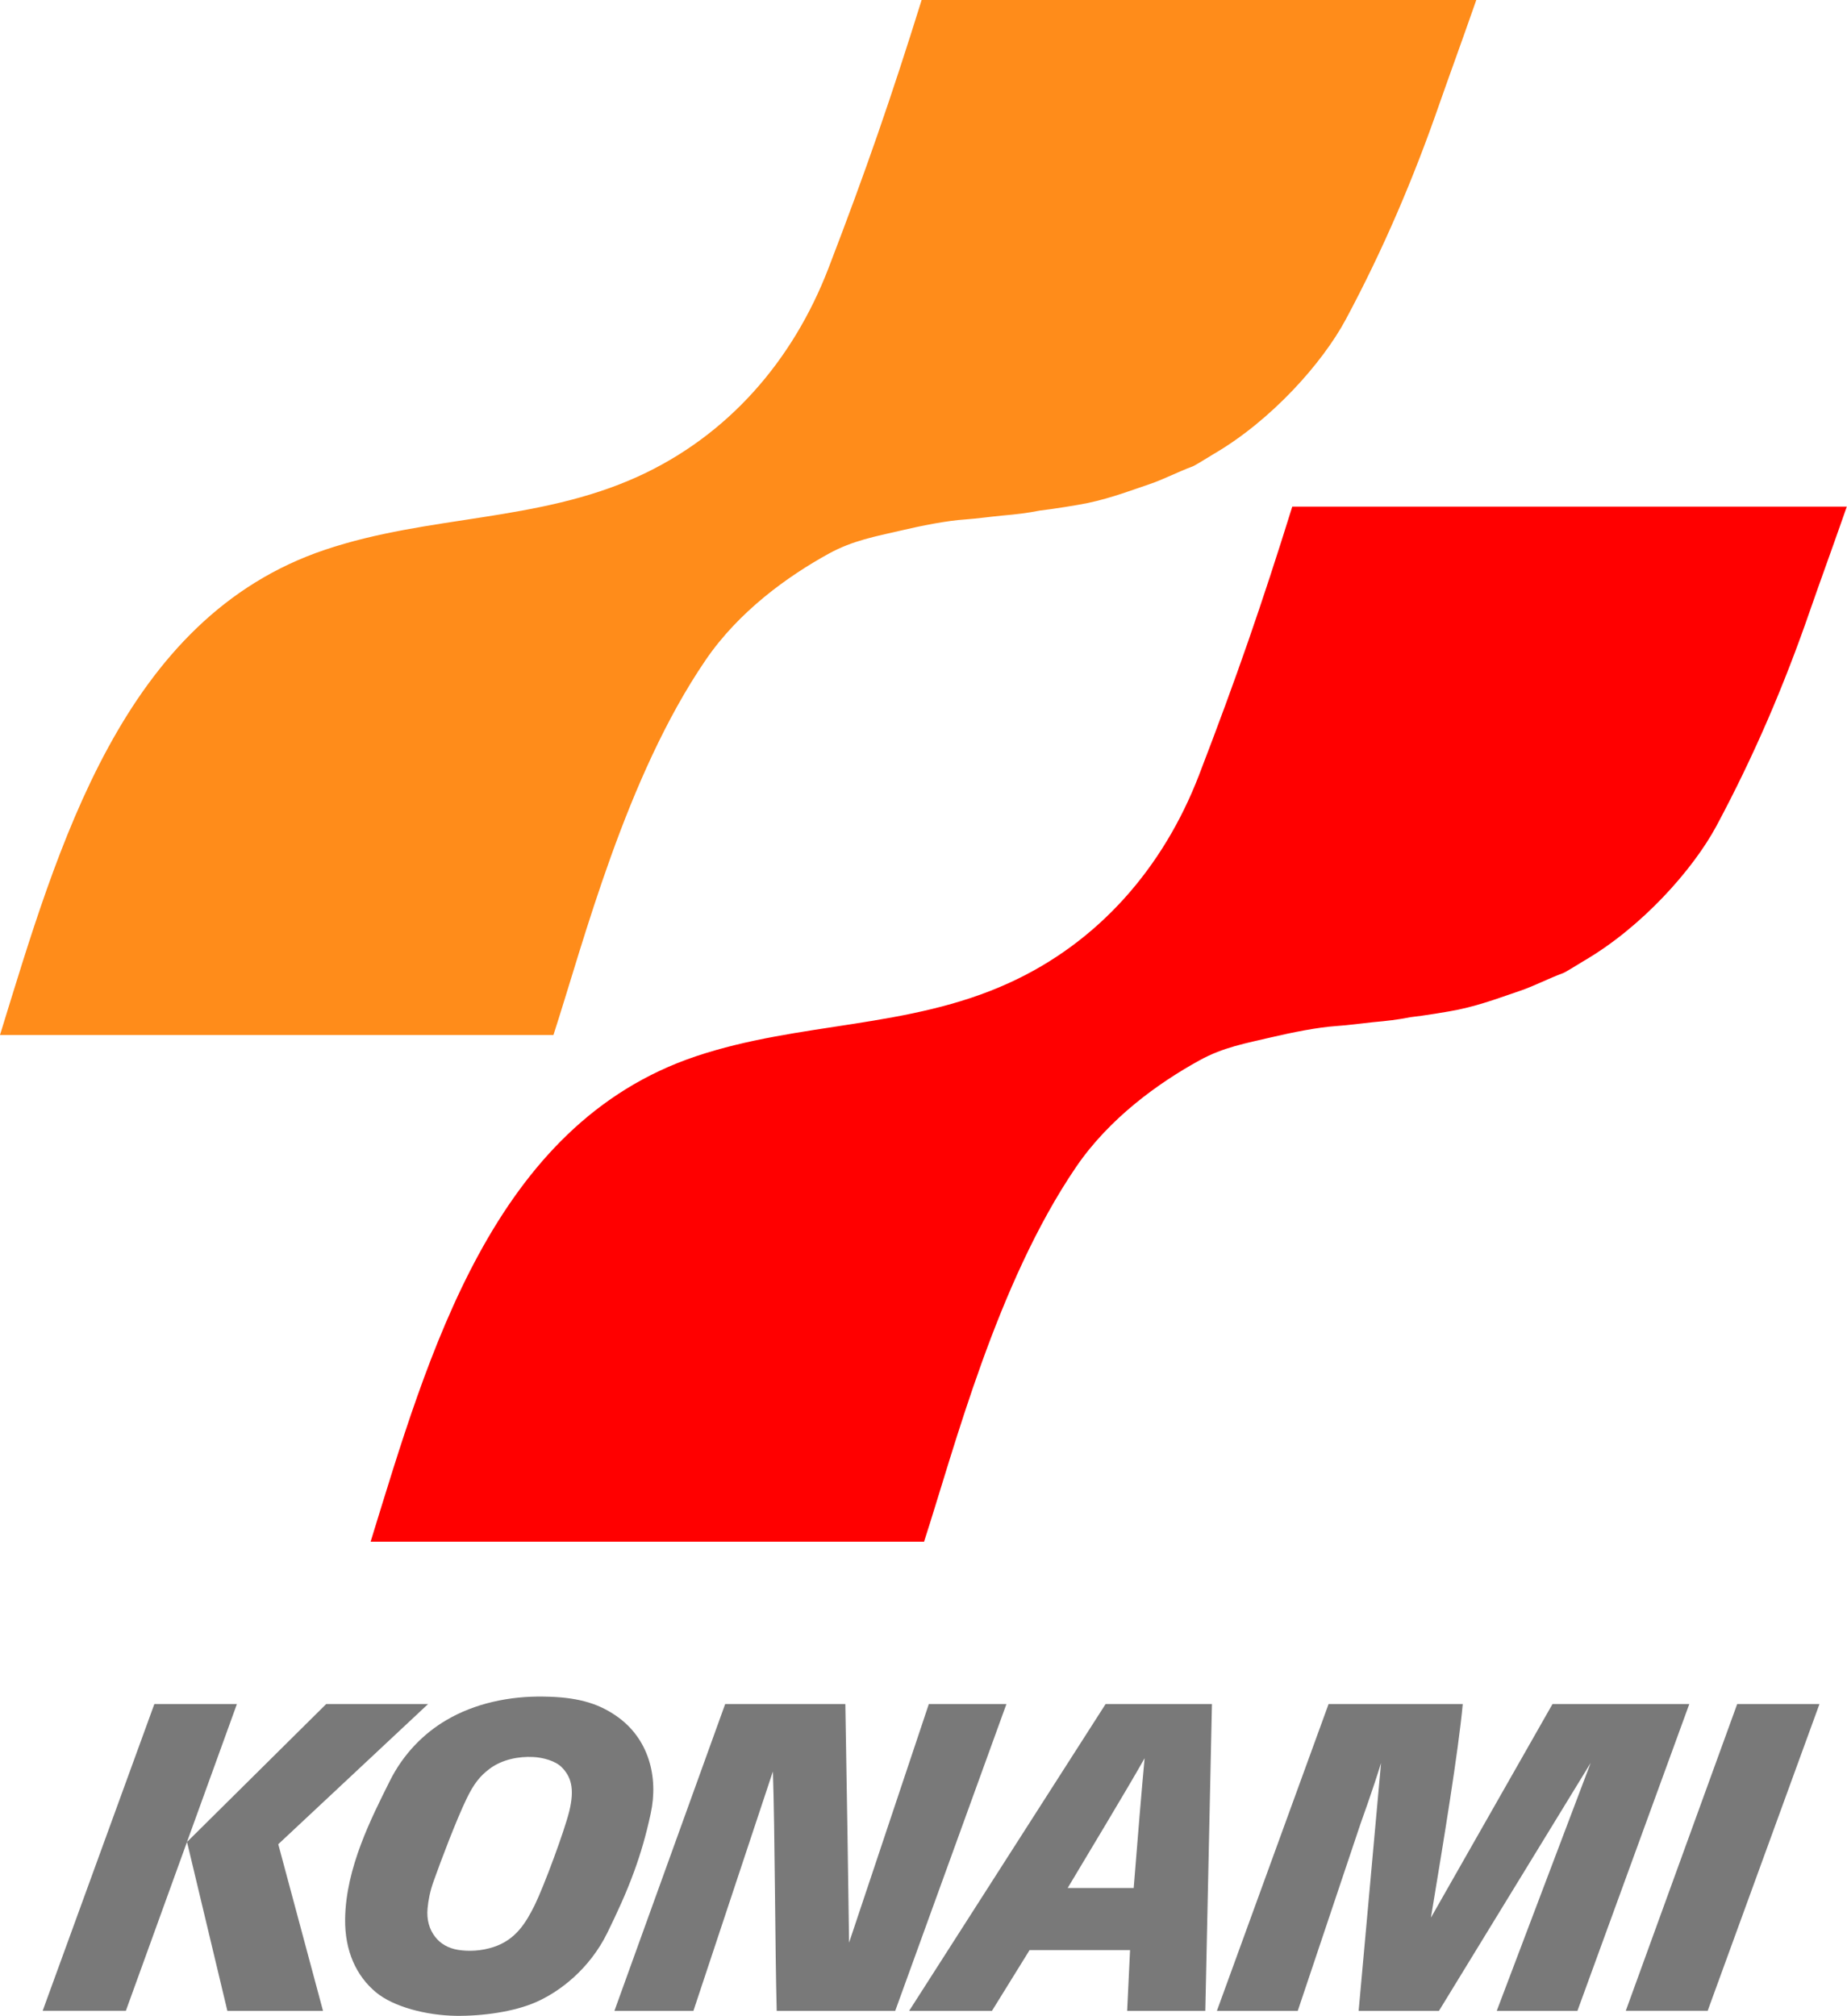 <?xml version="1.0" encoding="utf-8"?>
<!-- Generator: Adobe Illustrator 26.0.3, SVG Export Plug-In . SVG Version: 6.00 Build 0)  -->
<svg version="1.1" id="Layer_1" xmlns="http://www.w3.org/2000/svg" xmlns:xlink="http://www.w3.org/1999/xlink" x="0px" y="0px"
	 viewBox="0 0 1978 2159" style="enable-background:new 0 0 1978 2159;" xml:space="preserve">
<style type="text/css">
	.st0{fill:#FFFFFF;}
	.st1{fill:#FF8C1A;}
	.st2{fill:#FF0000;}
	.st3{fill:none;stroke:#000000;stroke-width:5.302;}
	.st4{fill:#797979;}
	.st5{fill:none;stroke:#000000;stroke-width:6.723;}
	.st6{fill:none;stroke:#000000;stroke-width:6.727;}
	.st7{fill:none;stroke:#000000;stroke-width:5.424;}
</style>
<g>
	<g>
		<path class="st1" d="M987,0c-32.4,103.9-59.4,182.3-99.9,287.6C849,386.5,779.6,466.5,683.2,510.4
			c-107.7,48.9-223.6,41-334.8,78.3C130.9,661.6,62.1,907.3,0,1108.5h592.7c32.4-99.9,77.4-276.1,162.8-401.3
			c35.6-52.4,88.3-90.2,132.2-114.3c25.5-14,50.1-18.4,76.3-24.5c23-5.4,49.9-10.8,70.2-12.1c12.6-0.9,25.6-2.8,39.1-4.1
			c14.9-1.3,27-2.7,40.5-5.4c12.1-1.3,41.6-6,51.3-8.1c25.7-5.4,49.9-14.8,66.1-20.2c14.6-4.9,31.1-13.5,45.9-18.9
			c3-1.1,18.6-11,22.9-13.5c61.4-35.8,116.2-97.2,141.3-144.1c40.2-75.1,72.6-151.1,100.4-231.3C1554,75.6,1562.1,54,1581,0H987z"/>
		<path class="st2" d="M1383.9,542.7c-32.4,104-59.4,182.3-99.9,287.6c-38.1,98.9-107.4,178.9-203.9,222.7
			c-107.7,49-223.7,41.1-334.8,78.3c-217.4,73-286.3,318.6-348.4,519.9h592.7c32.4-99.9,77.5-276,162.8-401.3
			c35.7-52.4,88.4-90.2,132.3-114.3c25.5-14.1,50.1-18.3,76.2-24.5c23-5.4,50-10.8,70.2-12.2c12.6-0.8,25.6-2.7,39.1-4.1
			c14.9-1.3,27-2.7,40.5-5.4c12.2-1.3,41.7-6,51.3-8.1c25.7-5.4,49.9-14.8,66.1-20.2c14.6-4.9,31-13.5,45.9-18.9
			c3-1.1,18.6-11,22.9-13.5c61.4-35.9,116.1-97.2,141.3-144.1c40.2-75.1,72.7-151,100.4-231.3c12.2-35.1,20.3-56.7,39.2-110.7
			H1383.9z"/>
		<path class="st4" d="M659.7,1837.6c-20.9-14.4-43.7-20-77.1-20.5c-37.6-0.7-74.6,7.5-104.6,25.2c-24.4,14.3-46.2,36.4-60.5,65.1
			c-19.8,39.7-47.1,93-47.9,147.6c-0.5,35,12.3,61.5,32.9,78.7c18.8,15.7,54,24.8,85.6,25.3c28.7,0.4,62.4-4.4,85.5-14.5
			c25.8-11.2,57.7-35.6,76.8-74.4c10.3-21.1,20.2-42.3,28.7-65.7c6.9-18.8,12.8-39,17.7-61.8
			C705.4,1903.3,694.9,1861.7,659.7,1837.6z M572.6,2040.5c-9.3,18.6-20,36.9-44,44.8c-13.5,4.4-26.6,4.8-37.8,3.1
			c-11.3-1.8-19.4-7-24.8-14c-6.1-7.8-9.3-18.2-8.1-30.6c0.8-8.5,2.6-18.3,6.6-29.3c7.8-22,24.4-65.9,35.6-88.9
			c7.4-15.1,13.9-23.4,24-31c13.6-10.3,31.6-13.6,46.9-12.8c10.6,0.5,23.8,4.2,30.4,10.8c10,10,14.3,22.7,8.2,47.5
			c-3,11.8-9.5,30.9-16.4,49.6C585.6,2010.4,577.4,2030.7,572.6,2040.5z"/>
		<path class="st4" d="M909.3,2080.6l85.4-255.5h83.1l-119.1,328.6H831.8c-1.8-66.9-1.9-192-4.1-256.4l-85.1,256.4H658l118.6-328.6
			h128.7C906.6,1896.5,908.9,2044.9,909.3,2080.6"/>
		<path class="st4" d="M1184,1825.1l-210.4,328.6h88.7l40.3-65.1h107.6l-3.1,65.1h83.7l7.1-328.6H1184z M1214.1,2022.1h-33.8h-36.9
			c21.9-36.8,62.8-104.3,82.4-139C1223.2,1910.5,1218.1,1971.3,1214.1,2022.1z"/>
		<path class="st4" d="M1457,1953.3l-67.2,200.4h-86.6l119.6-328.6h143.7c-4.6,50.2-20.5,146.7-34.1,228.8l130.2-228.8h146.5
			l-119.8,328.6h-86.4l100.6-265.6l-162.5,265.6h-86l24-265.5C1470.2,1916.9,1457,1953.3,1457,1953.3"/>
		<polyline class="st4" points="1860.4,1825.1 1948.5,1825.1 1828.8,2153.6 1741.1,2153.6 1860.4,1825.1 		"/>
	</g>
	<path class="st4" d="M345.9,2153.6L298,1975.2l160.4-150.1H349.3l-147,145.7c-0.8,0.7-1.3,1.3-2.1,1.9c0.2,0.8,0.5,1.8,0.8,3.1
		l42.5,177.9H345.9z"/>
	<polygon class="st4" points="134.8,2153.6 253.7,1825.1 165.3,1825.1 45.7,2153.6 	"/>
</g>
</svg>

